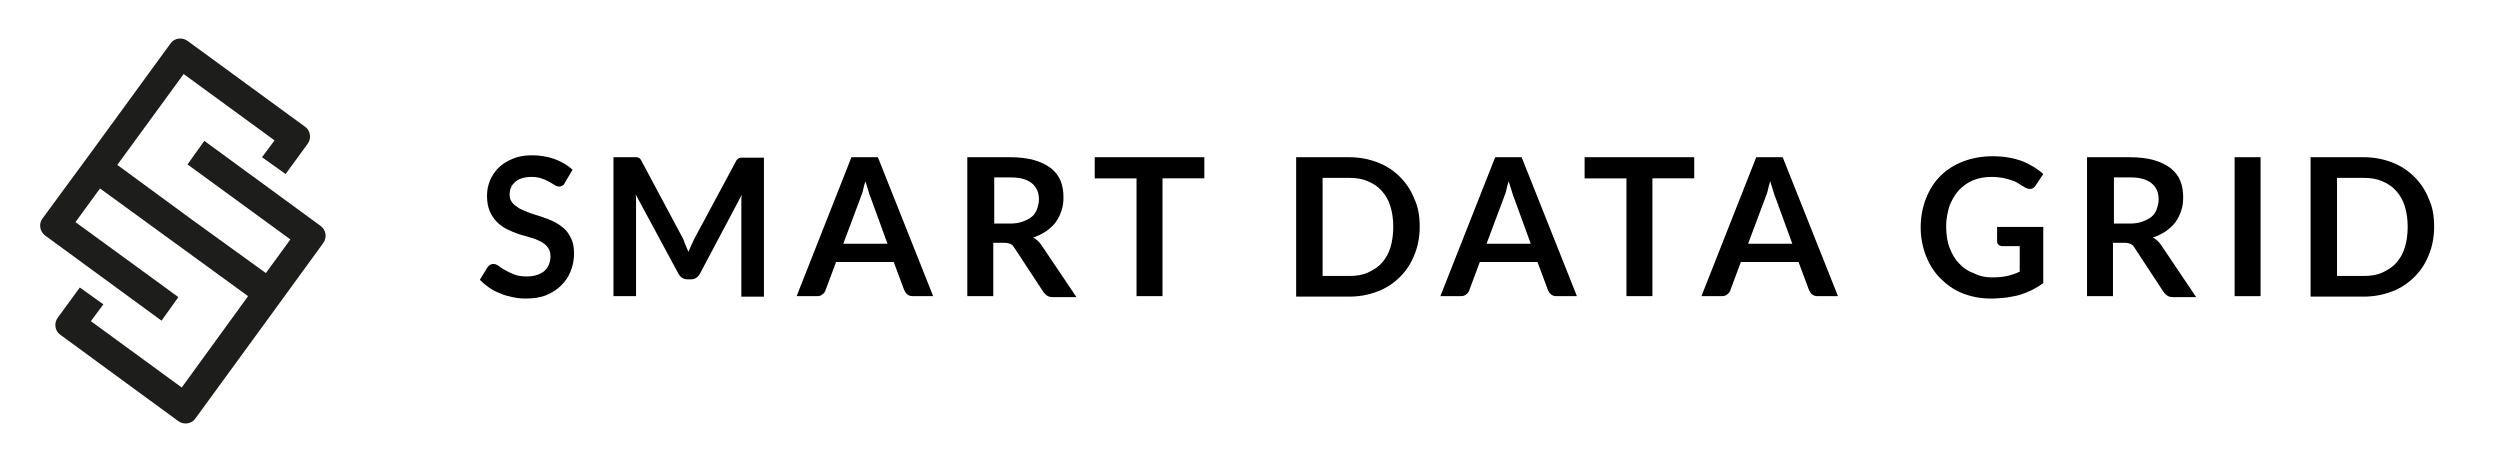 <?xml version="1.0" encoding="utf-8"?>
<!-- Generator: Adobe Illustrator 23.0.1, SVG Export Plug-In . SVG Version: 6.00 Build 0)  -->
<svg version="1.1" id="Layer_1" xmlns="http://www.w3.org/2000/svg" xmlns:xlink="http://www.w3.org/1999/xlink" x="0px" y="0px"
	 viewBox="0 0 520 96" style="enable-background:new 0 0 520 96;" xml:space="preserve">
<style type="text/css">
	.st0{fill:#1D1D1B;}
</style>
<g>
	<path class="st0" d="M66.7,47L42.5,29.3L39,34.2l21.4,15.6l-5.1,7L39.8,45.6L24.4,34.3l13.8-18.9l18.9,13.8l-2.6,3.5l4.9,3.5
		l4.6-6.3c0.8-1.1,0.6-2.7-0.5-3.5L39,8.5c-1.1-0.8-2.7-0.6-3.5,0.5L19.6,30.8l0,0L8.8,45.5C8,46.6,8.3,48.2,9.4,49l24.2,17.7
		l3.5-4.9L15.7,46.2l5.1-7l15.4,11.2l15.4,11.2L37.8,80.6L18.9,66.8l2.6-3.5l-4.9-3.5L12,66.1c-0.8,1.1-0.6,2.7,0.5,3.5l24.6,18
		c1.1,0.8,2.7,0.6,3.5-0.5l15.9-21.8l0,0l10.7-14.7C68.1,49.4,67.8,47.8,66.7,47z"/>
	<g>
		<path d="M117.5,38c-0.1,0.3-0.3,0.5-0.5,0.6s-0.4,0.2-0.7,0.2s-0.6-0.1-0.9-0.3c-0.3-0.2-0.7-0.4-1.2-0.7c-0.5-0.3-1-0.5-1.6-0.7
			s-1.3-0.3-2.1-0.3c-0.7,0-1.4,0.1-2,0.3c-0.6,0.2-1,0.4-1.4,0.8s-0.7,0.7-0.8,1.1c-0.2,0.4-0.3,0.9-0.3,1.5c0,0.7,0.2,1.2,0.6,1.7
			s0.9,0.8,1.5,1.2c0.6,0.3,1.3,0.6,2.1,0.9c0.8,0.3,1.6,0.5,2.5,0.8c0.8,0.3,1.7,0.6,2.5,1c0.8,0.4,1.5,0.9,2.1,1.4
			s1.1,1.3,1.5,2.1c0.4,0.8,0.6,1.9,0.6,3.1c0,1.3-0.2,2.5-0.7,3.7c-0.4,1.1-1.1,2.1-2,3s-1.9,1.5-3.1,2c-1.2,0.5-2.7,0.7-4.3,0.7
			c-0.9,0-1.8-0.1-2.7-0.3c-0.9-0.2-1.8-0.4-2.6-0.8c-0.8-0.3-1.6-0.7-2.3-1.2s-1.3-1-1.9-1.6l1.6-2.6c0.1-0.2,0.3-0.3,0.5-0.5
			c0.2-0.1,0.4-0.2,0.7-0.2c0.3,0,0.7,0.1,1.1,0.4s0.8,0.6,1.4,0.9c0.5,0.3,1.1,0.6,1.9,0.9c0.7,0.3,1.6,0.4,2.6,0.4
			c1.5,0,2.7-0.4,3.6-1.1c0.8-0.7,1.3-1.8,1.3-3.1c0-0.8-0.2-1.4-0.6-1.9c-0.4-0.5-0.9-0.9-1.5-1.2c-0.6-0.3-1.3-0.6-2.1-0.8
			c-0.8-0.2-1.6-0.5-2.4-0.7c-0.8-0.3-1.6-0.6-2.4-1c-0.8-0.4-1.5-0.9-2.1-1.5c-0.6-0.6-1.1-1.3-1.5-2.2c-0.4-0.9-0.6-2-0.6-3.3
			c0-1.1,0.2-2.1,0.6-3.1s1-1.9,1.8-2.7s1.8-1.4,3-1.9c1.2-0.5,2.5-0.7,4-0.7c1.7,0,3.3,0.3,4.7,0.8c1.4,0.5,2.7,1.3,3.7,2.2
			L117.5,38z"/>
		<path d="M142.6,51c0.2,0.5,0.4,0.9,0.6,1.4c0.2-0.5,0.4-1,0.6-1.4s0.4-0.9,0.6-1.3l8.6-16c0.1-0.2,0.2-0.4,0.3-0.5
			s0.2-0.2,0.4-0.3s0.3-0.1,0.5-0.1c0.2,0,0.4,0,0.6,0h4.1v28.9h-4.7V42.9c0-0.3,0-0.7,0-1.1c0-0.4,0-0.8,0.1-1.3l-8.7,16.4
			c-0.2,0.4-0.5,0.7-0.8,0.9c-0.3,0.2-0.7,0.3-1.1,0.3h-0.7c-0.4,0-0.8-0.1-1.1-0.3c-0.3-0.2-0.6-0.5-0.8-0.9l-8.9-16.5
			c0.1,0.4,0.1,0.9,0.1,1.3c0,0.4,0,0.8,0,1.2v18.7h-4.7V32.7h4.1c0.2,0,0.4,0,0.6,0c0.2,0,0.3,0,0.5,0.1c0.1,0.1,0.3,0.1,0.4,0.3
			s0.2,0.3,0.3,0.5l8.6,16.1C142.2,50,142.4,50.5,142.6,51z"/>
		<path d="M194.1,61.6h-4.2c-0.5,0-0.8-0.1-1.1-0.3s-0.5-0.5-0.7-0.9l-2.2-5.9h-12l-2.2,5.9c-0.1,0.3-0.3,0.6-0.6,0.8
			c-0.3,0.3-0.7,0.4-1.2,0.4h-4.2l11.4-28.9h5.5L194.1,61.6z M175.4,50.7h9.2l-3.5-9.6c-0.2-0.4-0.3-0.9-0.5-1.5s-0.4-1.2-0.6-1.9
			c-0.2,0.7-0.4,1.3-0.5,1.9s-0.4,1.1-0.5,1.5L175.4,50.7z"/>
		<path d="M206.6,50.3v11.3h-5.4V32.7h8.8c2,0,3.7,0.2,5.1,0.6c1.4,0.4,2.6,1,3.5,1.7c0.9,0.7,1.6,1.6,2,2.6c0.4,1,0.6,2.1,0.6,3.4
			c0,1-0.1,1.9-0.4,2.8s-0.7,1.7-1.2,2.4c-0.5,0.7-1.2,1.3-2,1.9c-0.8,0.5-1.7,1-2.7,1.3c0.7,0.4,1.3,0.9,1.8,1.7l7.2,10.7H219
			c-0.5,0-0.9-0.1-1.2-0.3c-0.3-0.2-0.6-0.5-0.8-0.8l-6.1-9.3c-0.2-0.3-0.5-0.6-0.8-0.7c-0.3-0.1-0.7-0.2-1.2-0.2H206.6z
			 M206.6,46.5h3.4c1,0,1.9-0.1,2.7-0.4c0.8-0.3,1.4-0.6,1.9-1c0.5-0.4,0.9-1,1.1-1.6c0.2-0.6,0.4-1.3,0.4-2c0-1.5-0.5-2.6-1.5-3.4
			c-1-0.8-2.4-1.2-4.4-1.2h-3.4V46.5z"/>
		<path d="M250.5,32.7v4.4h-8.7v24.5h-5.4V37.1h-8.7v-4.4H250.5z"/>
		<path d="M295.3,47.2c0,2.1-0.4,4.1-1.1,5.8c-0.7,1.8-1.7,3.3-3,4.6c-1.3,1.3-2.8,2.3-4.6,3c-1.8,0.7-3.8,1.1-6,1.1h-11V32.7h11
			c2.2,0,4.2,0.4,6,1.1c1.8,0.7,3.3,1.7,4.6,3c1.3,1.3,2.3,2.8,3,4.6C295,43.1,295.3,45,295.3,47.2z M289.8,47.2
			c0-1.6-0.2-3-0.6-4.3c-0.4-1.3-1-2.3-1.8-3.2c-0.8-0.9-1.7-1.5-2.9-2c-1.1-0.5-2.4-0.7-3.8-0.7h-5.6v20.4h5.6
			c1.4,0,2.7-0.2,3.8-0.7c1.1-0.5,2.1-1.1,2.9-2c0.8-0.9,1.4-1.9,1.8-3.2C289.6,50.2,289.8,48.7,289.8,47.2z"/>
		<path d="M328,61.6h-4.2c-0.5,0-0.8-0.1-1.1-0.3s-0.5-0.5-0.7-0.9l-2.2-5.9h-12l-2.2,5.9c-0.1,0.3-0.3,0.6-0.6,0.8
			c-0.3,0.3-0.7,0.4-1.2,0.4h-4.2l11.4-28.9h5.5L328,61.6z M309.2,50.7h9.2l-3.5-9.6c-0.2-0.4-0.3-0.9-0.5-1.5s-0.4-1.2-0.6-1.9
			c-0.2,0.7-0.4,1.3-0.5,1.9s-0.4,1.1-0.5,1.5L309.2,50.7z"/>
		<path d="M352.4,32.7v4.4h-8.7v24.5h-5.4V37.1h-8.7v-4.4H352.4z"/>
		<path d="M382.3,61.6h-4.2c-0.5,0-0.8-0.1-1.1-0.3s-0.5-0.5-0.7-0.9l-2.2-5.9h-12l-2.2,5.9c-0.1,0.3-0.3,0.6-0.6,0.8
			c-0.3,0.3-0.7,0.4-1.2,0.4h-4.2l11.4-28.9h5.5L382.3,61.6z M363.6,50.7h9.2l-3.5-9.6c-0.2-0.4-0.3-0.9-0.5-1.5s-0.4-1.2-0.6-1.9
			c-0.2,0.7-0.4,1.3-0.5,1.9s-0.4,1.1-0.5,1.5L363.6,50.7z"/>
		<path d="M414.3,57.7c1.2,0,2.3-0.1,3.2-0.3c0.9-0.2,1.8-0.5,2.6-0.9v-5.3h-3.6c-0.3,0-0.6-0.1-0.8-0.3s-0.3-0.4-0.3-0.7v-3h9.6
			v11.7c-0.7,0.5-1.5,1-2.3,1.4c-0.8,0.4-1.6,0.7-2.5,1c-0.9,0.3-1.9,0.4-2.9,0.6c-1,0.1-2.1,0.2-3.3,0.2c-2.1,0-4-0.4-5.8-1.1
			c-1.8-0.7-3.3-1.8-4.6-3.1c-1.3-1.3-2.3-2.9-3-4.7c-0.7-1.8-1.1-3.8-1.1-5.9c0-2.2,0.4-4.2,1.1-6c0.7-1.8,1.7-3.4,3-4.7
			c1.3-1.3,2.9-2.3,4.7-3s3.9-1.1,6.2-1.1c2.4,0,4.4,0.4,6.1,1c1.7,0.7,3.2,1.6,4.4,2.7l-1.6,2.4c-0.3,0.5-0.7,0.7-1.2,0.7
			c-0.3,0-0.6-0.1-1-0.3c-0.4-0.3-0.9-0.5-1.3-0.8c-0.4-0.3-0.9-0.5-1.5-0.7c-0.5-0.2-1.1-0.3-1.8-0.5c-0.7-0.1-1.4-0.2-2.3-0.2
			c-1.4,0-2.7,0.2-3.9,0.7c-1.2,0.5-2.1,1.2-3,2.1c-0.8,0.9-1.4,2-1.9,3.2c-0.4,1.3-0.7,2.7-0.7,4.2c0,1.7,0.2,3.2,0.7,4.5
			c0.5,1.3,1.1,2.4,2,3.3c0.8,0.9,1.8,1.6,3,2C411.6,57.4,412.9,57.7,414.3,57.7z"/>
		<path d="M439.5,50.3v11.3h-5.4V32.7h8.8c2,0,3.7,0.2,5.1,0.6c1.4,0.4,2.6,1,3.5,1.7c0.9,0.7,1.6,1.6,2,2.6c0.4,1,0.6,2.1,0.6,3.4
			c0,1-0.1,1.9-0.4,2.8s-0.7,1.7-1.2,2.4c-0.5,0.7-1.2,1.3-2,1.9c-0.8,0.5-1.7,1-2.7,1.3c0.7,0.4,1.3,0.9,1.8,1.7l7.2,10.7h-4.8
			c-0.5,0-0.9-0.1-1.2-0.3c-0.3-0.2-0.6-0.5-0.8-0.8l-6.1-9.3c-0.2-0.3-0.5-0.6-0.8-0.7c-0.3-0.1-0.7-0.2-1.2-0.2H439.5z
			 M439.5,46.5h3.4c1,0,1.9-0.1,2.7-0.4c0.8-0.3,1.4-0.6,1.9-1c0.5-0.4,0.9-1,1.1-1.6c0.2-0.6,0.4-1.3,0.4-2c0-1.5-0.5-2.6-1.5-3.4
			c-1-0.8-2.4-1.2-4.4-1.2h-3.4V46.5z"/>
		<path d="M470.2,61.6h-5.4V32.7h5.4V61.6z"/>
		<path d="M506.3,47.2c0,2.1-0.4,4.1-1.1,5.8c-0.7,1.8-1.7,3.3-3,4.6c-1.3,1.3-2.8,2.3-4.6,3c-1.8,0.7-3.8,1.1-6,1.1h-11V32.7h11
			c2.2,0,4.2,0.4,6,1.1c1.8,0.7,3.3,1.7,4.6,3c1.3,1.3,2.3,2.8,3,4.6C506,43.1,506.3,45,506.3,47.2z M500.8,47.2
			c0-1.6-0.2-3-0.6-4.3c-0.4-1.3-1-2.3-1.8-3.2c-0.8-0.9-1.7-1.5-2.9-2c-1.1-0.5-2.4-0.7-3.8-0.7h-5.6v20.4h5.6
			c1.4,0,2.7-0.2,3.8-0.7c1.1-0.5,2.1-1.1,2.9-2c0.8-0.9,1.4-1.9,1.8-3.2C500.6,50.2,500.8,48.7,500.8,47.2z"/>
	</g>
</g>
</svg>
